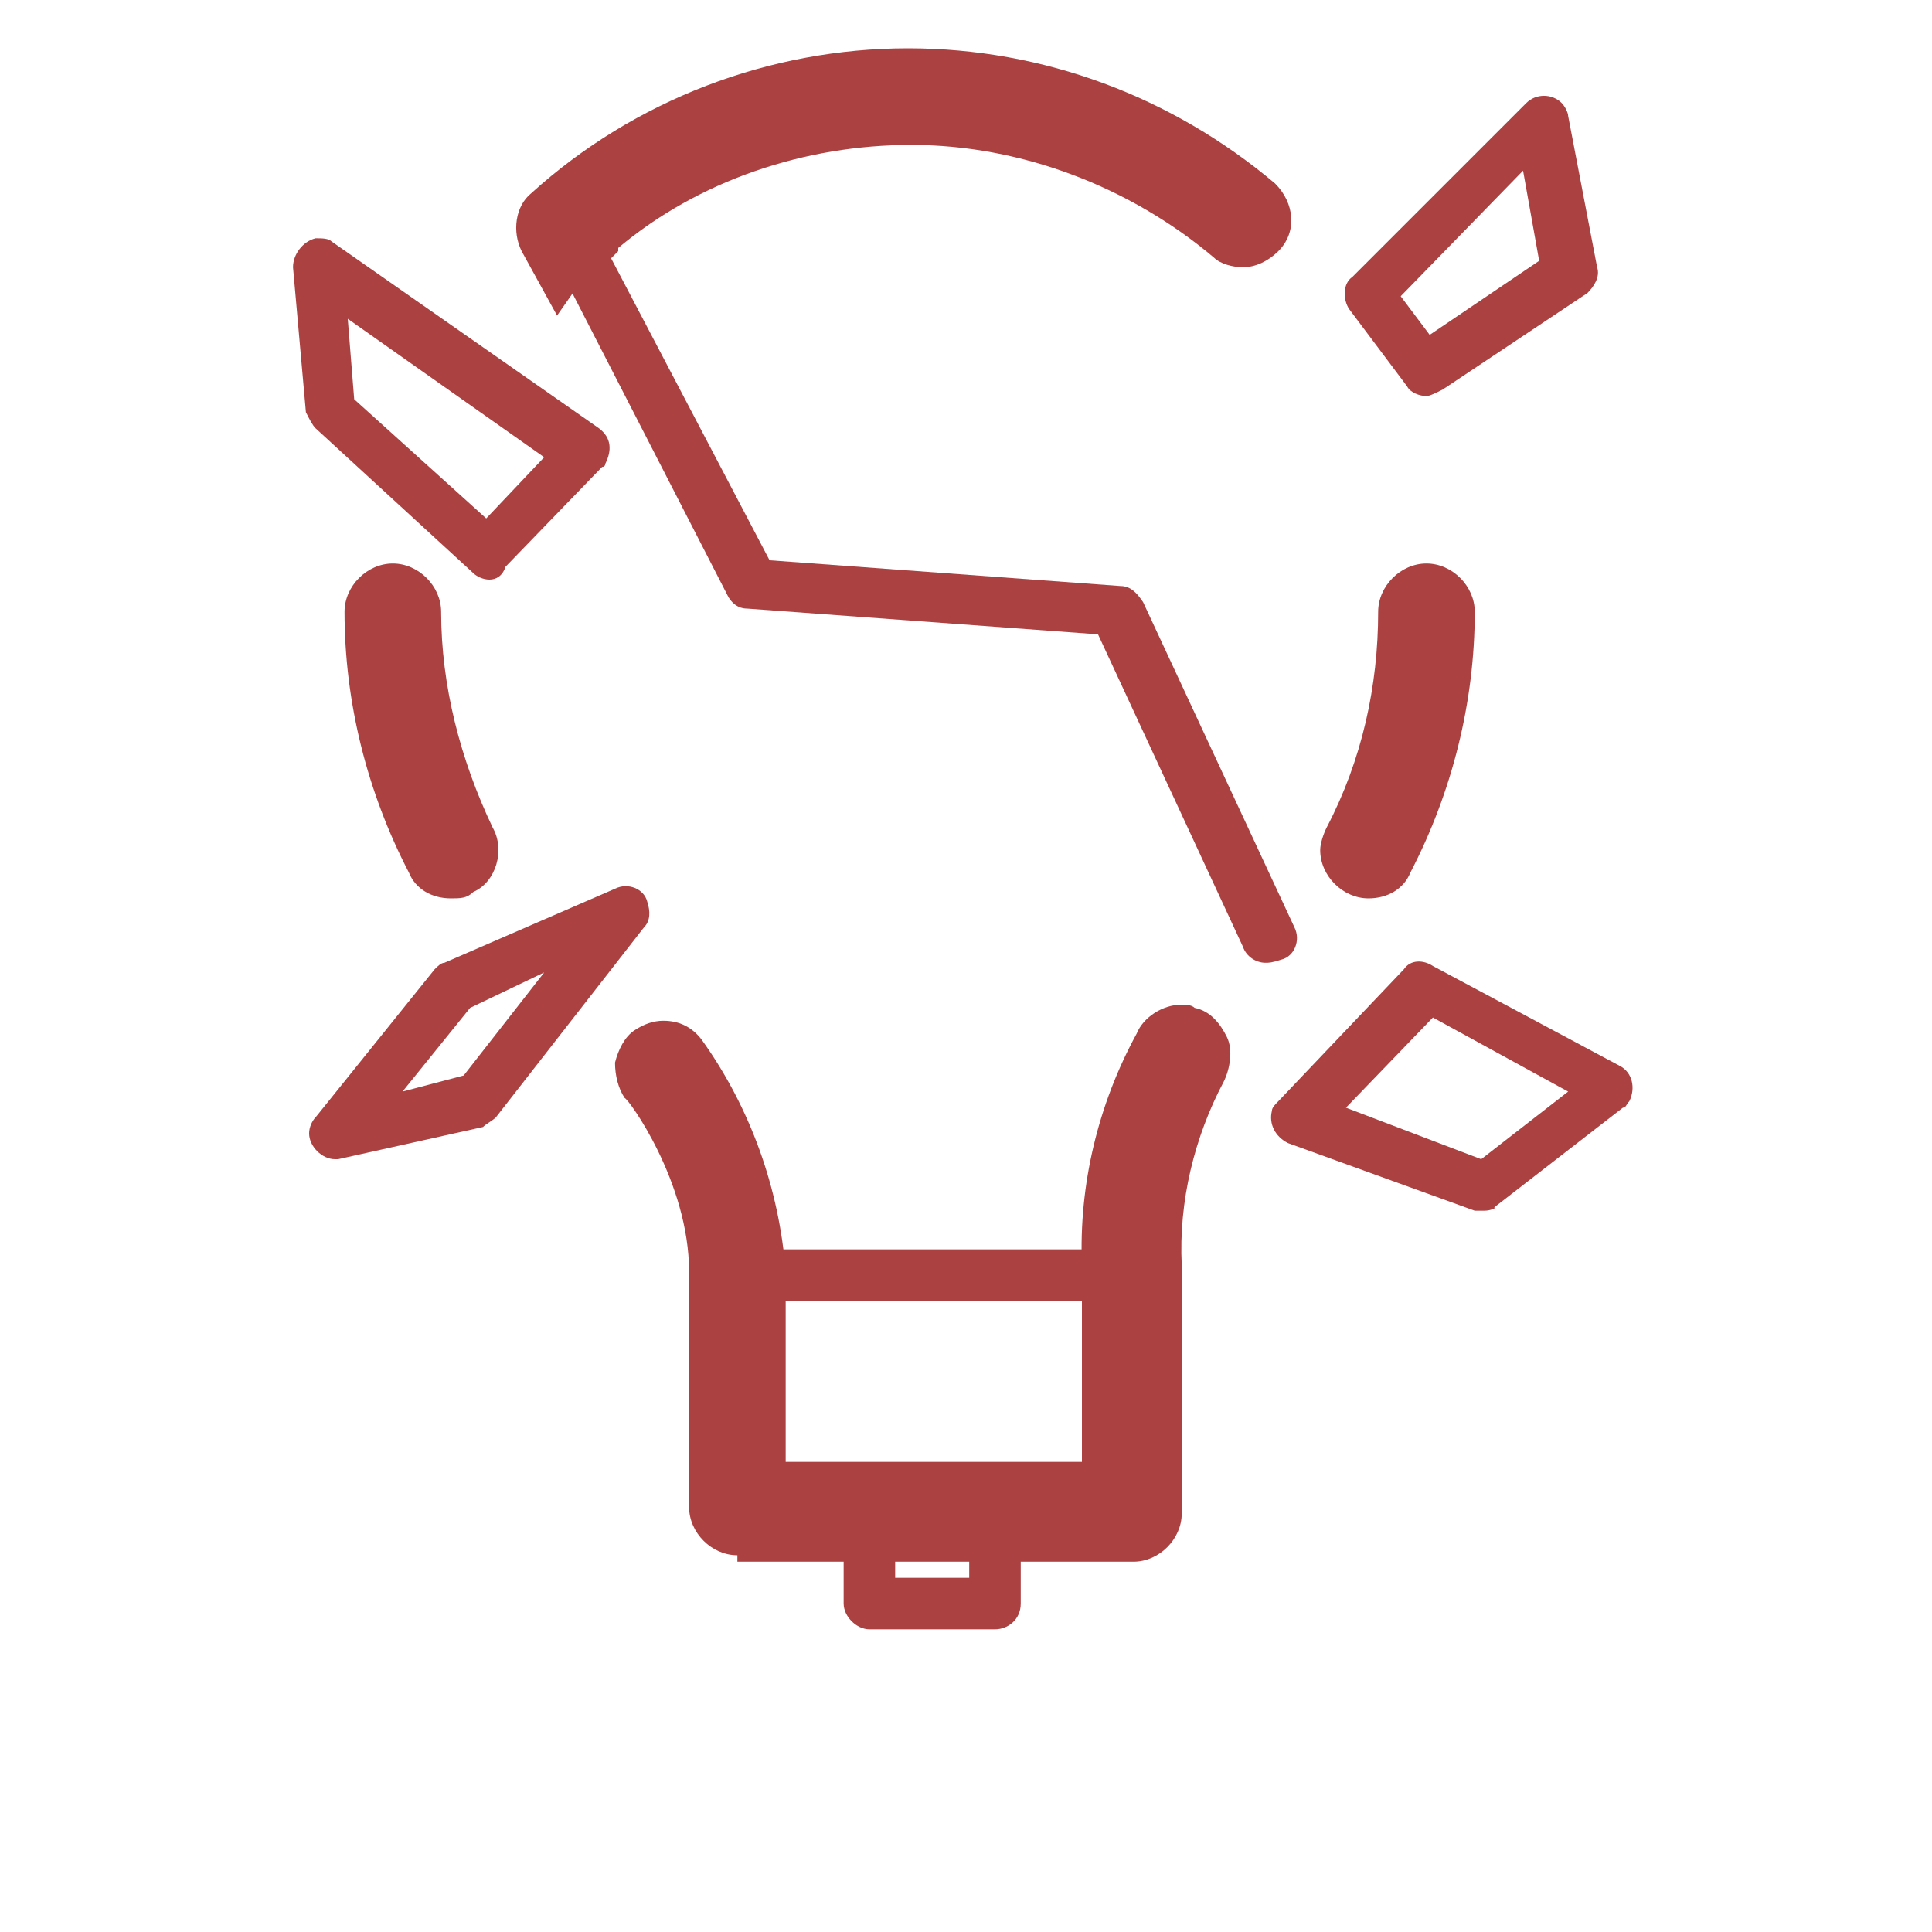 <?xml version="1.0" encoding="utf-8"?>
<!-- Generator: Adobe Illustrator 19.0.0, SVG Export Plug-In . SVG Version: 6.00 Build 0)  -->
<svg version="1.1" id="Layer_1" xmlns="http://www.w3.org/2000/svg" xmlns:xlink="http://www.w3.org/1999/xlink" x="0px" y="0px"
	 width="60px" height="60px" viewBox="-289 539 60 60" style="enable-background:new -289 539 60 60;" xml:space="preserve">
<style type="text/css">
	.st0{display:none;}
	.st1{display:inline;opacity:0.1;}
	.st2{opacity:0.4;fill:none;stroke:#000000;stroke-width:0.1;stroke-miterlimit:10;enable-background:new    ;}
	.st3{opacity:0.1;fill:none;stroke:#000000;stroke-width:0.1;stroke-miterlimit:10;enable-background:new    ;}
	.st4{fill:none;stroke:#000000;stroke-width:0.2;stroke-miterlimit:10;}
	.st5{display:inline;opacity:0.3;}
	.st6{display:inline;opacity:0.1;fill:none;stroke:#000000;stroke-width:0.2;stroke-miterlimit:10;enable-background:new    ;}
	.st7{display:inline;opacity:0.6;}
	.st8{fill:#00B28E;}
	.st9{fill:#AC4142;}
</style>
<g id="Grid" class="st0">
	<g id="Keylines" class="st1">
		<g>
			<line class="st2" x1="-703" y1="783.3" x2="-595" y2="891.3"/>
			<line class="st3" x1="-595" y1="783.3" x2="-703" y2="891.3"/>
		</g>
		<g>
			<line class="st4" x1="-703" y1="783.3" x2="-595" y2="891.3"/>
			<line class="st4" x1="-595" y1="783.3" x2="-703" y2="891.3"/>
		</g>
	</g>
	<g id="Circle" class="st5">
		<g>
			<path d="M-649,811.6c14.2,0,25.7,11.5,25.7,25.7S-634.8,863-649,863s-25.7-11.5-25.7-25.7S-663.2,811.6-649,811.6 M-649,811.3
				c-14.4,0-26,11.6-26,26s11.6,26,26,26s26-11.6,26-26S-634.6,811.3-649,811.3L-649,811.3z"/>
		</g>
	</g>
	<g id="Inner_Circle" class="st5">
		<g>
			<path d="M-649,819.6c9.8,0,17.7,7.9,17.7,17.7S-639.2,855-649,855s-17.7-7.9-17.7-17.7S-658.8,819.6-649,819.6 M-649,819.3
				c-9.9,0-18,8.1-18,18s8.1,18,18,18s18-8.1,18-18S-639.1,819.3-649,819.3L-649,819.3z"/>
		</g>
	</g>
	<path id="Horizontal_Rectangle" class="st6" d="M-627,855.3h-44c-2.2,0-4-1.8-4-4v-28c0-2.2,1.8-4,4-4h44c2.2,0,4,1.8,4,4v28
		C-623,853.5-624.8,855.3-627,855.3z"/>
	<path id="Vertical_Rectangle" class="st6" d="M-667,859.3v-44c0-2.2,1.8-4,4-4h28c2.2,0,4,1.8,4,4v44c0,2.2-1.8,4-4,4h-28
		C-665.2,863.3-667,861.5-667,859.3z"/>
	<path id="Square" class="st6" d="M-631,859.3h-36c-2.2,0-4-1.8-4-4v-36c0-2.2,1.8-4,4-4h36c2.2,0,4,1.8,4,4v36
		C-627,857.5-628.8,859.3-631,859.3z"/>
	<g id="Circular_Mask__x28_Pixel_x29_" class="st7">
		<g>
			<path class="st8" d="M-649,801.9c19.5,0,35.4,15.9,35.4,35.4s-15.9,35.4-35.4,35.4s-35.4-15.9-35.4-35.4S-668.5,801.9-649,801.9
				 M-649,801.3c-19.9,0-36,16.1-36,36s16.1,36,36,36s36-16.1,36-36S-629.1,801.3-649,801.3L-649,801.3z"/>
		</g>
	</g>
</g>
<g>
	<path class="st9" d="M-246.5,566.6c-0.6,0-1.1-0.5-1.1-1.1c0-0.2,0-0.4,0.1-0.5c1.1-2.1,1.7-4.5,1.7-6.9c0-0.6,0.5-1.1,1.1-1.1
		s1.1,0.5,1.1,1.1c0,2.7-0.7,5.5-1.9,7.9C-245.7,566.3-246.1,566.6-246.5,566.6L-246.5,566.6z"/>
	<path class="st9" d="M-246.5,566.9c-0.8,0-1.5-0.7-1.5-1.5c0-0.2,0.1-0.5,0.2-0.7c1.1-2.1,1.6-4.4,1.6-6.7c0-0.8,0.7-1.5,1.5-1.5
		s1.5,0.7,1.5,1.5c0,2.8-0.7,5.6-2,8.1C-245.4,566.6-245.9,566.9-246.5,566.9L-246.5,566.9z"/>
	<path class="st9" d="M-246.5,566.6c-0.6,0-1.2-0.5-1.2-1.2c0-0.2,0-0.4,0.1-0.5c1.1-2.1,1.7-4.5,1.7-6.8c0-0.6,0.5-1.2,1.2-1.2
		c0.6,0,1.2,0.5,1.2,1.2c0,2.7-0.7,5.5-1.9,7.9C-245.7,566.4-246.1,566.6-246.5,566.6L-246.5,566.6z"/>
	<path class="st9" d="M-246.5,566.2c-0.4,0-0.8-0.4-0.8-0.8c0-0.1,0-0.3,0.1-0.4c1.1-2.2,1.7-4.6,1.7-7c0-0.4,0.4-0.8,0.8-0.8
		s0.8,0.4,0.8,0.8c0,2.7-0.7,5.4-1.9,7.7C-246,566.1-246.2,566.2-246.5,566.2z"/>
	<path class="st9" d="M-266.1,587c-0.6,0-1.1-0.5-1.1-1.1v-7.3c0-2.9-2-5.6-2-5.6c-0.4-0.5-0.3-1.2,0.2-1.6c0.2-0.2,0.4-0.2,0.7-0.2
		c0.4,0,0.7,0.2,0.9,0.4c1.5,2.1,2.4,4.5,2.5,7l0,6.2h10v-6.5c-0.1-2.4,0.5-4.8,1.7-7c0.2-0.4,0.6-0.7,1-0.7c0.1,0,0.2,0,0.3,0
		c0.3,0.1,0.6,0.4,0.8,0.7c0.1,0.3,0.1,0.7-0.1,1c-1,1.8-1.5,3.8-1.4,5.9v7.7c0,0.6-0.5,1.1-1.1,1.1H-266.1z"/>
	<path class="st9" d="M-266.1,587.3c-0.8,0-1.5-0.7-1.5-1.5v-7.3c0-2.8-1.9-5.4-2-5.4c-0.2-0.3-0.3-0.7-0.3-1.1
		c0.1-0.4,0.3-0.8,0.6-1c0.3-0.2,0.6-0.3,0.9-0.3c0.5,0,0.9,0.2,1.2,0.6c1.5,2.1,2.4,4.6,2.6,7.2l0,5.9h9.2v-6.1
		c-0.1-2.5,0.5-5,1.7-7.2c0.2-0.5,0.8-0.9,1.4-0.9c0.1,0,0.3,0,0.4,0.1c0.5,0.1,0.8,0.5,1,0.9c0.2,0.4,0.1,1-0.1,1.4
		c-0.9,1.7-1.4,3.7-1.3,5.7v7.7c0,0.8-0.7,1.5-1.5,1.5H-266.1z"/>
	<path class="st9" d="M-266.1,587c-0.6,0-1.2-0.5-1.2-1.2v-7.3c0-2.9-2-5.6-2-5.6c-0.2-0.2-0.3-0.5-0.2-0.8c0-0.3,0.2-0.6,0.4-0.8
		c0.2-0.2,0.4-0.2,0.7-0.2c0.4,0,0.7,0.2,0.9,0.5c1.5,2.1,2.4,4.5,2.5,7l0,6.2h10v-6.5c-0.1-2.4,0.5-4.9,1.7-7
		c0.2-0.4,0.6-0.7,1-0.7c0.1,0,0.2,0,0.3,0c0.4,0.1,0.6,0.4,0.8,0.7c0.1,0.3,0.1,0.7-0.1,1c-1,1.8-1.5,3.8-1.4,5.9v7.7
		c0,0.6-0.5,1.2-1.2,1.2H-266.1z"/>
	<path class="st9" d="M-253.8,586.6h-12.3c-0.4,0-0.8-0.4-0.8-0.8v-7.3c0-3-2-5.7-2.1-5.8c-0.3-0.3-0.2-0.8,0.2-1.1
		c0.3-0.3,0.8-0.2,1.1,0.2c0,0,0,0,0,0c1.4,2,2.3,4.3,2.4,6.8v6.5h10.7v-6.9c0-2.4,0.5-4.7,1.6-6.8c0.1-0.4,0.6-0.6,0.9-0.5
		c0.2,0.1,0.4,0.2,0.5,0.5c0.1,0.2,0.1,0.5-0.1,0.7c-1,1.9-1.5,4-1.5,6.1v7.7C-253,586.3-253.4,586.6-253.8,586.6z"/>
	<path class="st9" d="M-275,566.6c-0.4,0-0.8-0.2-1-0.6c-1.3-2.4-1.9-5.2-1.9-7.9c0-0.6,0.5-1.1,1.1-1.1s1.1,0.5,1.1,1.1
		c0,2.4,0.6,4.7,1.7,6.9c0.3,0.6,0.1,1.2-0.5,1.5C-274.6,566.5-274.8,566.6-275,566.6L-275,566.6z"/>
	<path class="st9" d="M-275,566.9c-0.6,0-1.1-0.3-1.3-0.8c-1.3-2.5-2-5.3-2-8.1c0-0.8,0.7-1.5,1.5-1.5s1.5,0.7,1.5,1.5
		c0,2.3,0.6,4.6,1.6,6.7c0.4,0.7,0.1,1.7-0.6,2C-274.5,566.9-274.7,566.9-275,566.9z"/>
	<path class="st9" d="M-275,566.6c-0.4,0-0.8-0.2-1-0.6c-1.3-2.4-1.9-5.2-1.9-7.9c0-0.6,0.5-1.2,1.2-1.2s1.2,0.5,1.2,1.2
		c0,2.4,0.6,4.7,1.7,6.8c0.3,0.6,0.1,1.3-0.5,1.6C-274.6,566.5-274.8,566.6-275,566.6z"/>
	<path class="st9" d="M-275,566.2c-0.3,0-0.6-0.2-0.7-0.4c-1.2-2.4-1.9-5-1.9-7.7c0-0.4,0.4-0.8,0.8-0.8c0.4,0,0.8,0.4,0.8,0.8
		c0,2.4,0.6,4.8,1.7,7c0.2,0.4,0.1,0.9-0.3,1.1C-274.7,566.2-274.8,566.2-275,566.2z"/>
	<path class="st9" d="M-249.7,568.9c-0.3,0-0.6-0.2-0.7-0.5l-4.5-9.7l-10.9-0.8c-0.3,0-0.5-0.2-0.6-0.4l-5.7-11.1
		c-0.2-0.3-0.1-0.7,0.2-0.9c6.3-5.6,15.7-5.8,22.1-0.3c0.3,0.3,0.3,0.8,0.1,1.1c-0.3,0.3-0.8,0.3-1.1,0.1
		c-5.6-4.8-13.9-4.8-19.6-0.1l5.3,10.1l10.9,0.8c0.3,0,0.5,0.2,0.7,0.5l4.7,10.1c0.2,0.4,0,0.9-0.4,1
		C-249.5,568.9-249.6,568.9-249.7,568.9L-249.7,568.9z"/>
	<path class="st9" d="M-272.4,546.7c-0.2-0.5-0.1-1,0.2-1.4c3.2-2.8,7.2-4.4,11.5-4.4c4.1,0,8,1.4,11.1,4.1c0.2,0.2,0.4,0.5,0.4,0.8
		c0,0.3-0.1,0.6-0.3,0.8c-0.2,0.2-0.5,0.4-0.8,0.4c-0.3,0-0.5-0.1-0.7-0.2c-2.7-2.3-6.1-3.5-9.6-3.5c-3.4,0-6.7,1.2-9.4,3.3
		l-0.1,0.1l-0.2,0.2l-0.1,0.1l-0.2,0.1c-0.3,0.2-0.6,0.3-0.7,0.6l-0.3,0.5L-272.4,546.7z"/>
	<path class="st9" d="M-272.8,546.8c-0.3-0.6-0.2-1.4,0.3-1.8c3.2-2.9,7.4-4.5,11.7-4.5c4.2,0,8.2,1.5,11.4,4.2
		c0.6,0.6,0.7,1.5,0.1,2.1c-0.3,0.3-0.7,0.5-1.1,0.5c-0.3,0-0.7-0.1-0.9-0.3c-2.6-2.2-6-3.5-9.4-3.5c-3.3,0-6.6,1.1-9.1,3.2l0,0.1
		c-0.1,0.1-0.2,0.2-0.2,0.2l-0.1,0.1l-0.3,0.2c-0.3,0.2-0.5,0.3-0.6,0.5l-0.7,1L-272.8,546.8z"/>
	<path class="st9" d="M-272.5,546.7c-0.2-0.5-0.1-1,0.3-1.4c3.2-2.8,7.2-4.4,11.5-4.4c4.1,0,8,1.4,11.1,4.1c0.5,0.4,0.5,1.2,0.1,1.6
		c-0.2,0.2-0.5,0.4-0.9,0.4c-0.3,0-0.5-0.1-0.7-0.3c-2.7-2.3-6.1-3.5-9.6-3.5c-3.4,0-6.7,1.2-9.4,3.3l-0.1,0.1
		c-0.1,0.1-0.2,0.2-0.2,0.2l-0.1,0.1l-0.2,0.1c-0.3,0.2-0.6,0.3-0.7,0.6l-0.3,0.5L-272.5,546.7z"/>
	<path class="st9" d="M-270.7,546.6c0.1-0.1,0.1-0.1,0.2-0.2c0,0,0,0,0,0l0,0c5.7-4.7,13.9-4.7,19.6,0.1c0.3,0.3,0.8,0.2,1.1-0.1
		c0.3-0.3,0.3-0.8-0.1-1.1c-6.4-5.4-15.9-5.3-22.1,0.3c-0.3,0.2-0.3,0.6-0.2,0.9l0.4,0.8C-271.5,547-271,546.8-270.7,546.6z"/>
	<path class="st9" d="M-254.4,579.4h-11.3c-0.4,0-0.8-0.4-0.8-0.8c0-0.4,0.4-0.8,0.8-0.8h11.3c0.4,0,0.8,0.4,0.8,0.8
		C-253.6,579-253.9,579.4-254.4,579.4z"/>
	<path class="st9" d="M-258.1,589.6h-3.9c-0.4,0-0.8-0.4-0.8-0.8v-3c0-0.4,0.4-0.8,0.8-0.8c0.4,0,0.8,0.4,0.8,0.8v2.2h2.3v-2.2
		c0-0.4,0.4-0.8,0.8-0.8c0.4,0,0.8,0.4,0.8,0.8v3C-257.3,589.3-257.7,589.6-258.1,589.6C-258.1,589.6-258.1,589.6-258.1,589.6z"/>
	<path class="st9" d="M-273.8,557c-0.2,0-0.4-0.1-0.5-0.2l-4.9-4.5c-0.1-0.1-0.2-0.3-0.3-0.5l-0.4-4.5c0-0.4,0.3-0.8,0.7-0.9
		c0.2,0,0.4,0,0.5,0.1l8.3,5.8c0.4,0.3,0.4,0.7,0.2,1.1c0,0,0,0.1-0.1,0.1l-3,3.1C-273.4,556.9-273.6,557-273.8,557z M-278,551.4
		l4.1,3.7l1.8-1.9l-6.1-4.3L-278,551.4z"/>
	<path class="st9" d="M-244.7,551.3c-0.2,0-0.5-0.1-0.6-0.3l-1.8-2.4c-0.2-0.3-0.2-0.8,0.1-1l5.4-5.4c0.3-0.3,0.8-0.3,1.1,0
		c0.1,0.1,0.2,0.3,0.2,0.4l0.9,4.7c0.1,0.3-0.1,0.6-0.3,0.8l-4.5,3C-244.4,551.2-244.6,551.3-244.7,551.3z M-245.5,548.2l0.9,1.2
		l3.4-2.3l-0.5-2.8L-245.5,548.2z"/>
	<path class="st9" d="M-278.6,575c-0.4,0-0.8-0.4-0.8-0.8c0-0.2,0.1-0.4,0.2-0.5l3.7-4.6c0.1-0.1,0.2-0.2,0.3-0.2l5.3-2.3
		c0.4-0.2,0.9,0,1,0.4c0.1,0.3,0.1,0.6-0.1,0.8l-4.6,5.9c-0.1,0.1-0.3,0.2-0.4,0.3l-4.5,1C-278.5,575-278.5,575-278.6,575z
		 M-274.4,570.3l-2.1,2.6l1.9-0.5l2.5-3.2L-274.4,570.3z"/>
	<path class="st9" d="M-242.9,576.6c-0.1,0-0.2,0-0.3,0l-5.8-2.1c-0.4-0.2-0.6-0.6-0.5-1c0-0.1,0.1-0.2,0.2-0.3l3.9-4.1
		c0.2-0.3,0.6-0.3,0.9-0.1l5.8,3.1c0.4,0.2,0.5,0.7,0.3,1.1c-0.1,0.1-0.1,0.2-0.2,0.2l-4,3.1C-242.5,576.5-242.7,576.6-242.9,576.6z
		 M-247.2,573.4l4.2,1.6l2.7-2.1l-4.2-2.3L-247.2,573.4z"/>
</g>
</svg>
